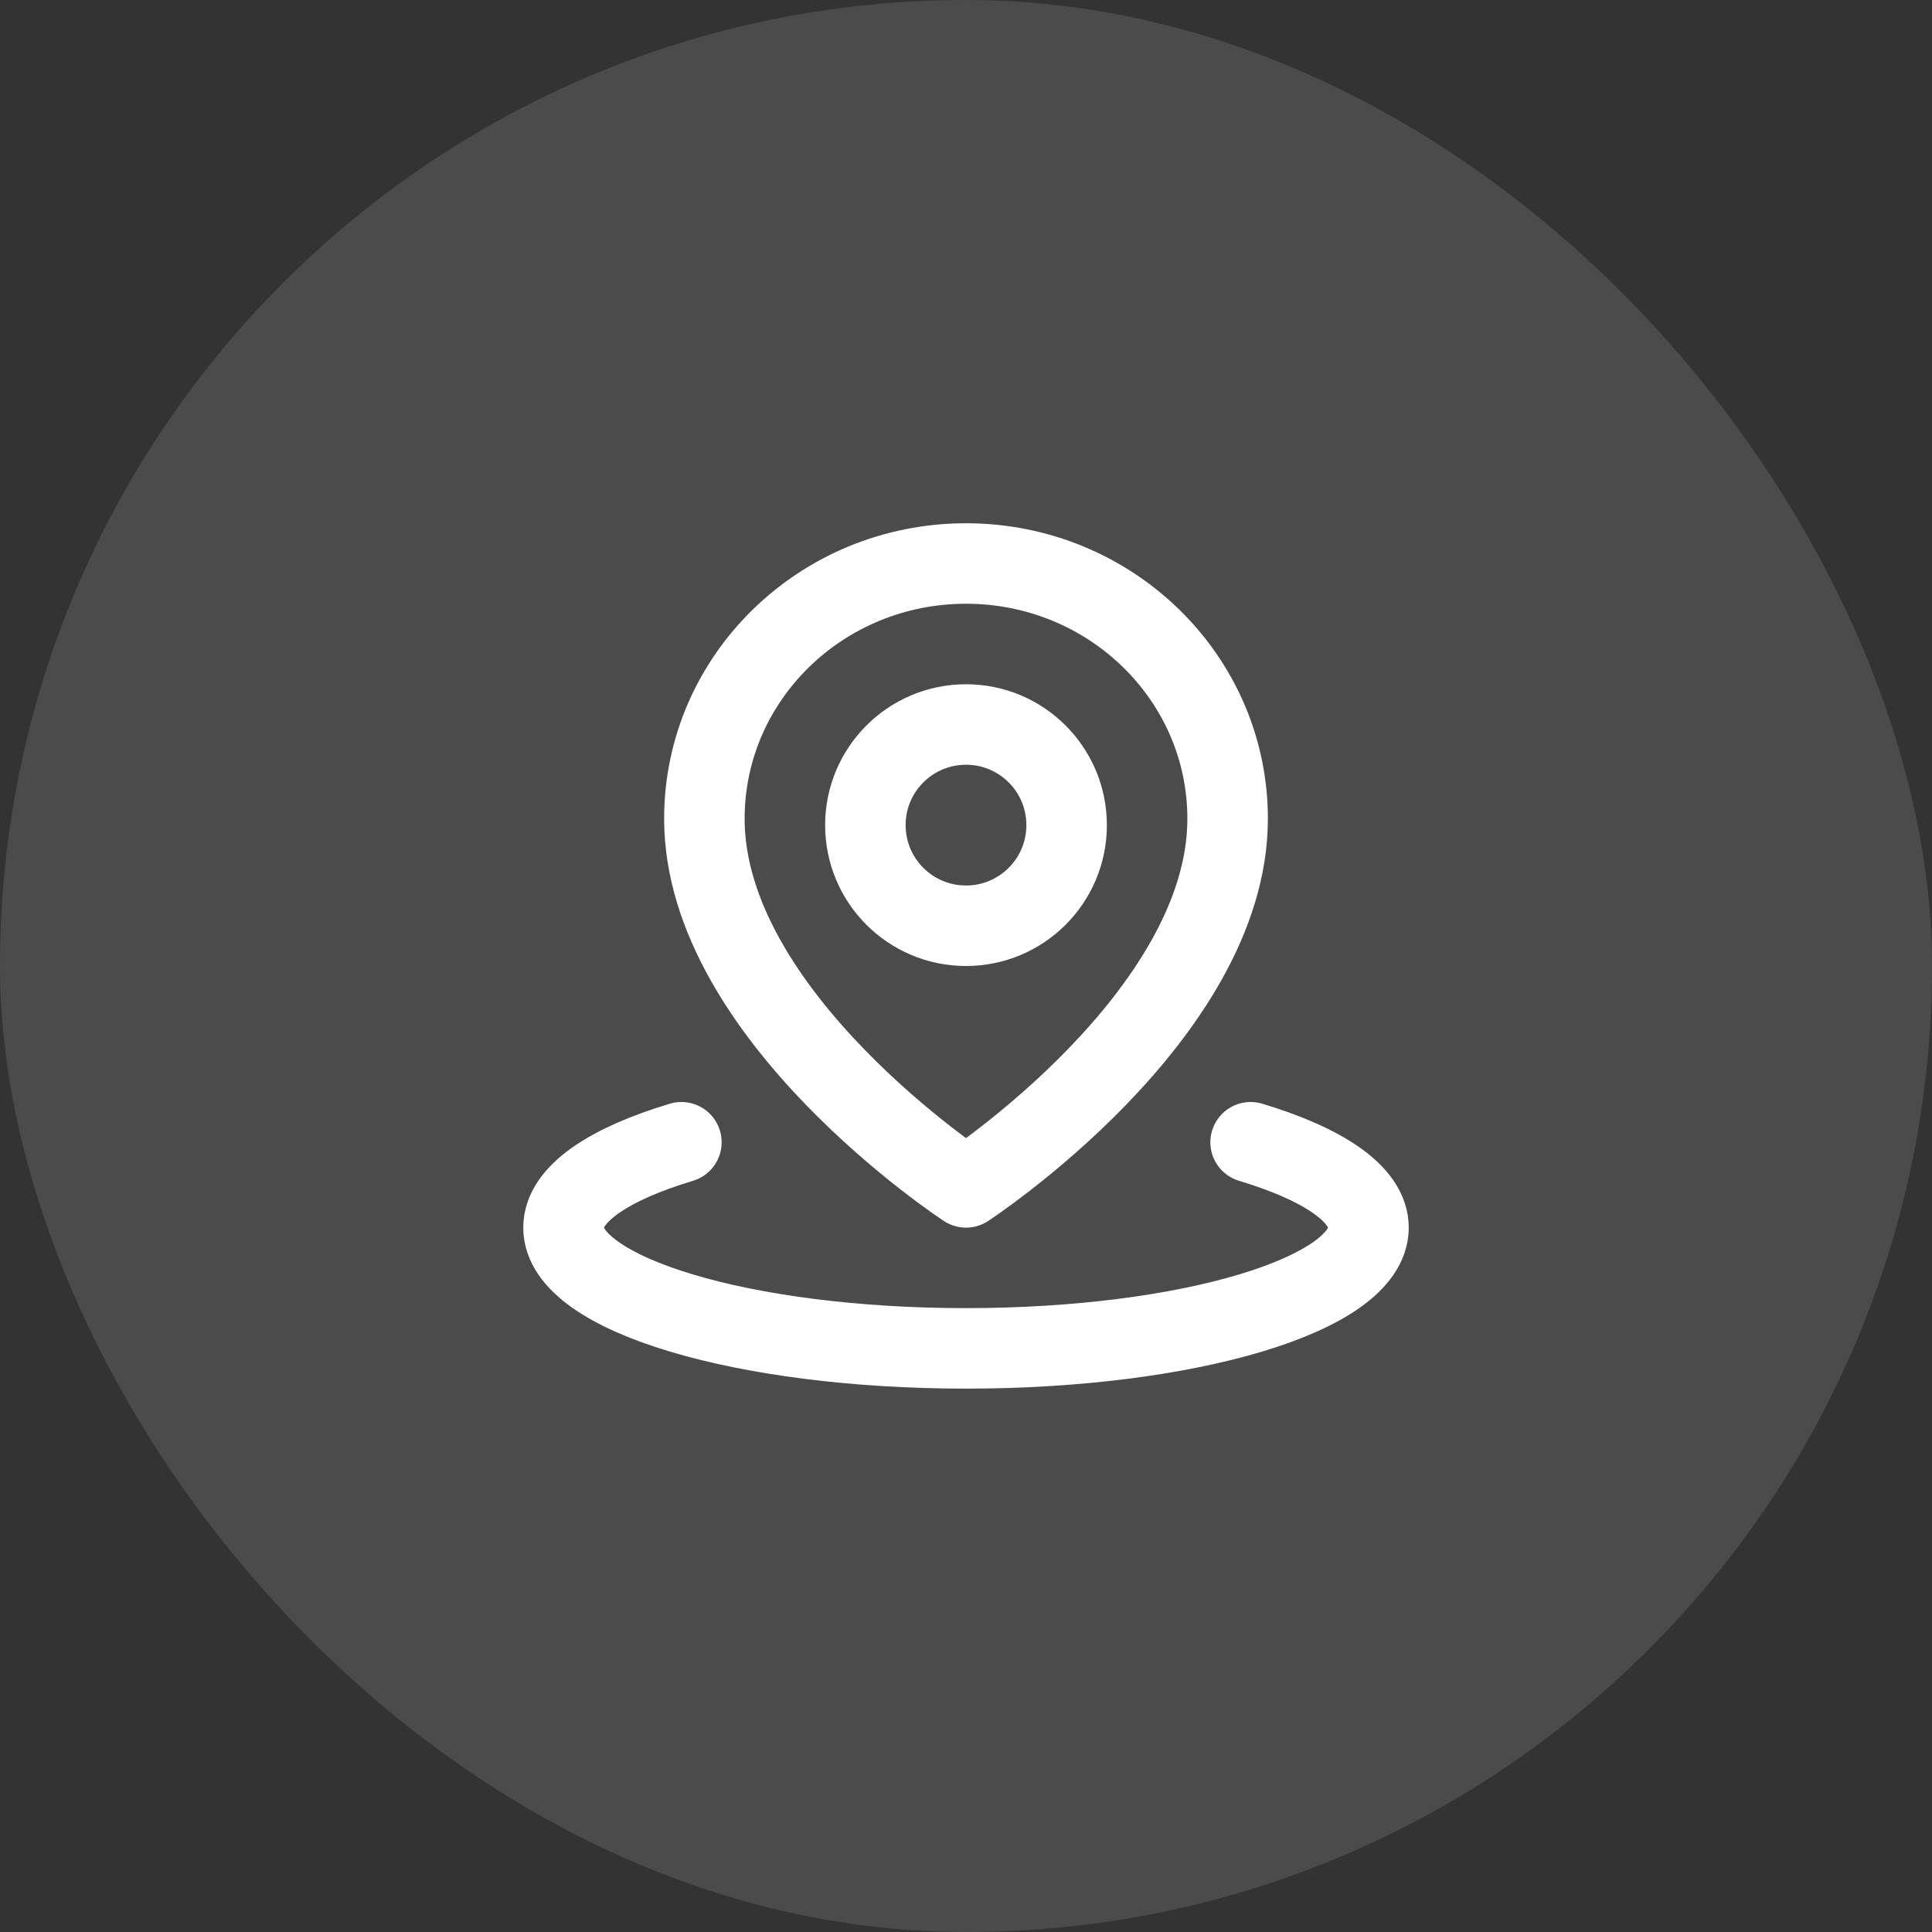 <svg fill="none" height="48" viewBox="0 0 48 48" width="48" xmlns="http://www.w3.org/2000/svg">
    <rect x="0" y="0" width="48" height="48" fill="#333333" stroke="none"/>
    <rect fill="white" fill-opacity="0.12" height="48" rx="24" width="48" />
    <path
        d="M16.929 28.379C15.119 28.922 14 29.672 14 30.5C14 32.157 18.477 33.5 24 33.5C29.523 33.5 34 32.157 34 30.5C34 29.672 32.881 28.922 31.071 28.379"
        stroke="white" stroke-linecap="round" stroke-linejoin="round" stroke-width="2" />
    <path
        d="M24 29.5C24 29.5 30.5 25.252 30.5 20.341C30.5 16.839 27.59 14 24 14C20.41 14 17.5 16.839 17.5 20.341C17.5 25.252 24 29.5 24 29.5Z"
        stroke="white" stroke-linejoin="round" stroke-width="2" />
    <path
        d="M24 23C25.381 23 26.5 21.881 26.5 20.5C26.5 19.119 25.381 18 24 18C22.619 18 21.5 19.119 21.5 20.5C21.5 21.881 22.619 23 24 23Z"
        stroke="white" stroke-linejoin="round" stroke-width="2" />
</svg>
